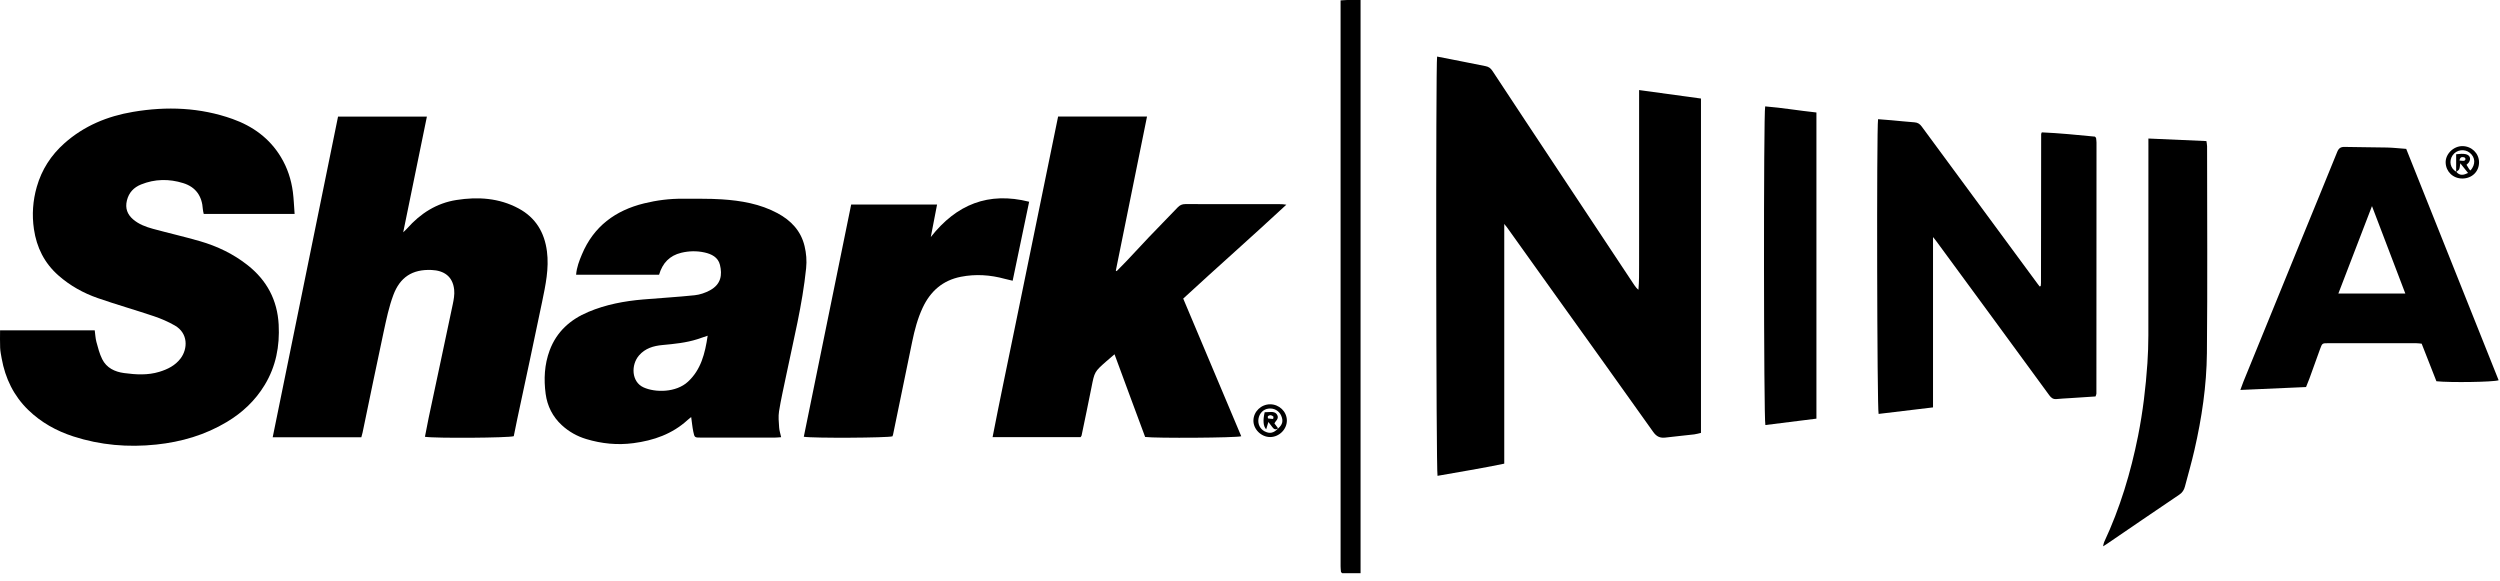 <svg xmlns="http://www.w3.org/2000/svg" viewBox="0 0 198 46" fill="none">
<path d="M129.817 7.133C131.507 7.365 133.099 7.583 134.717 7.804C134.717 16.644 134.717 25.438 134.717 34.285C134.549 34.323 134.367 34.38 134.181 34.403C133.424 34.492 132.665 34.563 131.908 34.655C131.483 34.707 131.2 34.584 130.932 34.206C128.347 30.56 125.736 26.931 123.135 23.297C121.877 21.539 120.62 19.778 119.362 18.018C119.313 17.95 119.257 17.887 119.137 17.736C119.137 24.111 119.137 30.384 119.137 36.721C117.359 37.091 115.601 37.375 113.852 37.686C113.737 37.254 113.708 5.184 113.818 4.48C114.456 4.605 115.094 4.727 115.73 4.854C116.375 4.982 117.019 5.118 117.664 5.241C117.905 5.287 118.061 5.402 118.203 5.617C119.933 8.25 121.676 10.873 123.416 13.499C125.422 16.525 127.428 19.551 129.435 22.577C129.522 22.707 129.618 22.83 129.763 22.949C129.824 22.293 129.814 21.642 129.816 20.991C129.818 20.344 129.817 19.698 129.817 19.051C129.817 18.386 129.817 17.722 129.817 17.057C129.817 16.393 129.817 15.728 129.817 15.064C129.817 14.417 129.817 13.771 129.817 13.124C129.817 12.459 129.817 11.795 129.817 11.13C129.817 10.484 129.817 9.837 129.817 9.191C129.817 8.53 129.817 7.87 129.817 7.133Z" fill="#000"/>
<path d="M23.333 16.941C20.882 16.941 18.523 16.941 16.135 16.941C16.111 16.82 16.074 16.702 16.067 16.582C16.003 15.528 15.508 14.815 14.514 14.504C13.399 14.154 12.269 14.167 11.172 14.61C10.598 14.842 10.205 15.247 10.05 15.882C9.901 16.496 10.085 16.979 10.539 17.372C10.995 17.765 11.551 17.969 12.118 18.124C13.352 18.46 14.601 18.744 15.83 19.1C17.207 19.499 18.493 20.114 19.624 21.011C21.129 22.203 21.967 23.755 22.071 25.709C22.161 27.419 21.854 29.019 20.963 30.49C20.214 31.728 19.193 32.685 17.966 33.419C16.243 34.452 14.37 34.999 12.379 35.209C10.137 35.445 7.947 35.258 5.803 34.563C4.466 34.128 3.253 33.456 2.238 32.469C1.088 31.353 0.416 29.968 0.132 28.387C0.082 28.106 0.023 27.823 0.011 27.54C-0.01 27.094 0.005 26.646 0.005 26.162C2.529 26.162 5.01 26.162 7.503 26.162C7.546 26.479 7.557 26.788 7.635 27.078C7.76 27.541 7.881 28.017 8.092 28.442C8.439 29.141 9.091 29.447 9.824 29.546C10.758 29.672 11.701 29.73 12.622 29.448C13.274 29.248 13.879 28.953 14.308 28.381C14.877 27.621 14.916 26.395 13.846 25.78C13.327 25.481 12.766 25.239 12.198 25.047C10.72 24.549 9.219 24.122 7.747 23.611C6.601 23.213 5.546 22.625 4.623 21.812C3.515 20.835 2.899 19.598 2.687 18.145C2.521 17.014 2.599 15.895 2.914 14.796C3.304 13.433 4.042 12.292 5.092 11.356C6.655 9.962 8.51 9.201 10.542 8.859C13.209 8.409 15.848 8.508 18.417 9.422C20.017 9.992 21.343 10.944 22.245 12.436C22.763 13.293 23.067 14.222 23.196 15.208C23.266 15.755 23.285 16.309 23.333 16.941Z" fill="#000"/>
<path d="M33.81 9.236C33.186 12.283 32.573 15.278 31.934 18.399C32.097 18.239 32.179 18.169 32.25 18.088C33.303 16.899 34.587 16.083 36.152 15.839C37.846 15.574 39.521 15.672 41.08 16.513C42.426 17.239 43.123 18.406 43.318 19.906C43.494 21.264 43.208 22.583 42.938 23.893C42.3 26.997 41.624 30.092 40.966 33.191C40.869 33.645 40.78 34.101 40.69 34.546C40.314 34.681 34.484 34.724 33.655 34.594C33.753 34.092 33.844 33.59 33.95 33.091C34.585 30.097 35.229 27.106 35.857 24.111C35.937 23.73 36.011 23.324 35.97 22.943C35.857 21.875 35.151 21.425 34.183 21.382C32.648 21.313 31.679 21.967 31.157 23.355C30.806 24.287 30.602 25.28 30.39 26.258C29.817 28.919 29.274 31.587 28.718 34.251C28.693 34.371 28.656 34.488 28.618 34.629C26.294 34.629 23.988 34.629 21.598 34.629C23.326 26.149 25.047 17.706 26.773 9.236C29.113 9.236 31.419 9.236 33.81 9.236Z" fill="#000"/>
<path d="M83.802 9.231C86.189 9.231 88.48 9.231 90.844 9.231C90.015 13.327 89.193 17.38 88.373 21.433C88.394 21.447 88.416 21.461 88.438 21.476C88.693 21.217 88.952 20.962 89.201 20.697C89.79 20.073 90.368 19.44 90.96 18.82C91.725 18.019 92.503 17.23 93.269 16.429C93.441 16.249 93.622 16.163 93.875 16.164C96.421 16.172 98.966 16.169 101.511 16.17C101.595 16.17 101.679 16.189 101.879 16.212C99.142 18.754 96.41 21.159 93.711 23.648C95.251 27.302 96.778 30.925 98.307 34.552C97.903 34.677 91.533 34.719 90.695 34.607C90.298 33.538 89.893 32.449 89.489 31.359C89.093 30.288 88.698 29.216 88.271 28.059C88.017 28.276 87.819 28.441 87.627 28.611C86.679 29.447 86.687 29.449 86.44 30.704C86.191 31.969 85.923 33.23 85.662 34.492C85.656 34.525 85.626 34.552 85.584 34.62C83.303 34.62 80.999 34.62 78.613 34.62C79.164 31.778 79.759 28.969 80.334 26.156C80.91 23.334 81.49 20.512 82.069 17.69C82.645 14.876 83.221 12.063 83.802 9.231Z" fill="#000"/>
<path d="M61.867 34.626C61.688 34.638 61.533 34.656 61.378 34.657C59.419 34.659 57.462 34.659 55.503 34.657C55.02 34.657 55.005 34.656 54.909 34.186C54.834 33.824 54.801 33.452 54.741 33.028C54.633 33.118 54.543 33.185 54.461 33.261C53.24 34.377 51.773 34.886 50.166 35.098C48.89 35.266 47.653 35.14 46.432 34.773C45.707 34.555 45.056 34.19 44.496 33.674C43.771 33.008 43.346 32.161 43.216 31.196C43.06 30.031 43.118 28.865 43.533 27.75C44.086 26.265 45.17 25.305 46.591 24.706C47.981 24.119 49.445 23.844 50.939 23.717C52.298 23.602 53.663 23.525 55.02 23.383C55.433 23.34 55.86 23.193 56.228 22.994C57.116 22.512 57.211 21.762 57.02 20.977C56.874 20.374 56.356 20.117 55.794 19.994C55.181 19.86 54.562 19.873 53.951 20.021C53.038 20.242 52.469 20.83 52.199 21.759C50.015 21.759 47.837 21.759 45.628 21.759C45.674 21.168 45.877 20.653 46.089 20.147C47.021 17.922 48.742 16.665 51.017 16.106C52.02 15.86 53.04 15.73 54.074 15.74C55.106 15.75 56.14 15.721 57.168 15.788C58.698 15.888 60.203 16.146 61.581 16.886C62.645 17.459 63.432 18.277 63.722 19.492C63.858 20.064 63.907 20.639 63.845 21.244C63.55 24.137 62.841 26.948 62.255 29.784C62.064 30.712 61.85 31.636 61.7 32.571C61.633 32.988 61.679 33.428 61.708 33.855C61.723 34.1 61.806 34.341 61.867 34.626ZM56.047 26.588C55.702 26.705 55.471 26.789 55.236 26.863C54.333 27.15 53.398 27.24 52.462 27.327C51.755 27.393 51.099 27.585 50.612 28.148C49.961 28.901 50.005 30.243 50.967 30.68C51.895 31.102 53.547 31.102 54.488 30.23C55.514 29.28 55.838 28.012 56.047 26.588Z" fill="#000"/>
<path d="M165.966 31.399C165.279 31.444 164.609 31.488 163.939 31.532C163.585 31.555 163.231 31.57 162.878 31.605C162.617 31.63 162.46 31.519 162.307 31.31C160.845 29.301 159.374 27.3 157.905 25.297C156.382 23.222 154.859 21.147 153.335 19.073C153.285 19.006 153.23 18.942 153.095 18.774C153.095 23.331 153.095 27.77 153.095 32.266C151.623 32.443 150.202 32.612 148.786 32.782C148.663 32.401 148.621 10.246 148.743 9.44C149.102 9.468 149.465 9.494 149.828 9.526C150.428 9.579 151.027 9.645 151.628 9.688C151.881 9.707 152.045 9.811 152.197 10.017C154.142 12.669 156.097 15.313 158.049 17.96C159.162 19.47 160.275 20.982 161.388 22.492C161.439 22.561 161.493 22.628 161.542 22.69C161.579 22.676 161.599 22.674 161.611 22.663C161.622 22.652 161.631 22.634 161.632 22.618C161.639 22.547 161.646 22.475 161.646 22.404C161.651 18.471 161.655 14.539 161.66 10.606C161.66 10.59 161.673 10.574 161.711 10.483C163.108 10.544 164.525 10.685 165.918 10.82C165.954 10.859 165.966 10.872 165.978 10.885C165.989 10.899 166.007 10.913 166.009 10.928C166.022 11.052 166.043 11.176 166.043 11.3C166.042 17.927 166.04 24.553 166.035 31.179C166.035 31.23 166.005 31.279 165.966 31.399Z" fill="#000"/>
<path d="M192.964 30.195C192.576 29.206 192.19 28.224 191.796 27.219C191.65 27.206 191.512 27.183 191.375 27.183C189.044 27.181 186.714 27.181 184.383 27.182C183.922 27.182 183.917 27.184 183.749 27.644C183.465 28.417 183.192 29.194 182.911 29.968C182.832 30.185 182.741 30.399 182.639 30.654C180.926 30.73 179.216 30.805 177.435 30.884C177.536 30.612 177.603 30.412 177.683 30.216C179.217 26.454 180.751 22.692 182.288 18.931C183.227 16.633 184.177 14.338 185.106 12.035C185.227 11.734 185.387 11.629 185.698 11.636C186.818 11.663 187.939 11.659 189.058 11.684C189.552 11.696 190.045 11.753 190.572 11.791C193.012 17.9 195.451 24.007 197.892 30.116C197.479 30.262 194.048 30.31 192.964 30.195ZM190.501 23.246C189.614 20.919 188.76 18.679 187.861 16.322C186.945 18.703 186.082 20.95 185.199 23.246C186.997 23.246 188.709 23.246 190.501 23.246Z" fill="#000"/>
<path d="M67.413 16.199C69.697 16.199 71.914 16.199 74.216 16.199C74.045 17.085 73.882 17.929 73.719 18.773C75.752 16.19 78.279 15.165 81.509 15.978C81.067 18.093 80.64 20.139 80.202 22.234C79.976 22.18 79.776 22.137 79.578 22.084C78.43 21.769 77.272 21.691 76.1 21.921C74.662 22.204 73.685 23.064 73.071 24.381C72.675 25.23 72.438 26.13 72.249 27.044C71.743 29.499 71.238 31.955 70.732 34.411C70.722 34.462 70.699 34.511 70.684 34.557C70.313 34.68 64.395 34.715 63.661 34.591C64.912 28.459 66.162 22.33 67.413 16.199Z" fill="#000"/>
<path d="M170.153 10.971C171.733 11.041 173.221 11.106 174.748 11.173C174.766 11.316 174.801 11.451 174.801 11.587C174.803 17.047 174.84 22.508 174.787 27.968C174.761 30.55 174.381 33.108 173.803 35.628C173.579 36.605 173.303 37.57 173.045 38.539C172.975 38.802 172.848 39.011 172.602 39.176C170.695 40.46 168.799 41.762 166.898 43.057C166.811 43.117 166.72 43.171 166.563 43.269C166.602 43.112 166.61 43.015 166.648 42.934C167.907 40.244 168.757 37.422 169.337 34.511C169.714 32.611 169.944 30.694 170.075 28.763C170.124 28.031 170.149 27.296 170.15 26.562C170.157 21.587 170.154 16.611 170.154 11.636C170.153 11.423 170.153 11.211 170.153 10.971Z" fill="#000"/>
<path d="M143.861 33.157C142.511 33.326 141.161 33.495 139.818 33.663C139.684 33.219 139.667 9.012 139.802 8.426C141.143 8.533 142.48 8.764 143.861 8.909C143.861 16.982 143.861 25.021 143.861 33.157Z" fill="#000"/>
<path d="M106.174 0.03C106.381 0.017 106.519 0.003 106.658 0.002C107.012 -0.001 107.366 0.001 107.757 0.001C107.757 15.138 107.757 30.234 107.757 45.399C107.504 45.399 107.261 45.399 107.018 45.399C106.77 45.399 106.522 45.399 106.309 45.399C106.261 45.359 106.246 45.349 106.234 45.336C106.222 45.324 106.207 45.309 106.205 45.295C106.193 45.153 106.175 45.01 106.175 44.867C106.174 29.942 106.174 15.017 106.174 0.03Z" fill="#000"/>
<path d="M195.018 14.139C194.287 14.139 193.722 13.603 193.696 12.884C193.672 12.2 194.315 11.567 195.029 11.572C195.752 11.578 196.328 12.135 196.34 12.84C196.351 13.579 195.782 14.138 195.018 14.139ZM194.537 13.605C194.818 13.949 195.138 13.862 195.47 13.699C195.283 13.465 195.102 13.239 194.856 12.932C194.818 13.15 194.819 13.29 194.765 13.402C194.722 13.491 194.61 13.546 194.528 13.616C194.528 13.157 194.528 12.697 194.528 12.216C194.696 12.201 194.815 12.185 194.935 12.183C195.041 12.18 195.149 12.185 195.253 12.204C195.597 12.266 195.724 12.526 195.554 12.829C195.506 12.914 195.418 12.975 195.347 13.051C195.431 13.19 195.492 13.299 195.561 13.402C195.587 13.441 195.633 13.468 195.669 13.5C196.079 13.015 196.053 12.466 195.61 12.103C195.192 11.761 194.552 11.853 194.247 12.3C193.935 12.758 194.063 13.338 194.537 13.605ZM194.793 12.713C194.93 12.724 195.043 12.748 195.152 12.735C195.199 12.729 195.268 12.646 195.269 12.597C195.27 12.549 195.202 12.464 195.156 12.457C195.012 12.436 194.839 12.396 194.793 12.713Z" fill="#000"/>
<path d="M100.599 32.02C101.312 32.022 101.906 32.59 101.92 33.284C101.934 33.991 101.315 34.613 100.596 34.614C99.88 34.615 99.251 33.984 99.271 33.284C99.291 32.587 99.889 32.018 100.599 32.02ZM101.232 33.93C101.581 33.625 101.649 33.335 101.47 32.919C101.304 32.531 100.908 32.309 100.472 32.36C100.057 32.408 99.743 32.726 99.671 33.169C99.605 33.582 99.792 33.968 100.151 34.158C100.558 34.374 100.881 34.305 101.233 33.927L101.232 33.93Z" fill="#000"/>
<path d="M101.232 33.926C101.054 34.048 100.905 34.02 100.779 33.841C100.693 33.719 100.598 33.605 100.456 33.421C100.381 33.671 100.334 33.828 100.282 34.002C100.048 33.761 100.013 33.302 100.161 32.65C100.327 32.642 100.498 32.63 100.669 32.627C100.873 32.623 101.057 32.675 101.158 32.872C101.254 33.059 101.179 33.215 101.049 33.356C101.014 33.393 100.991 33.443 100.934 33.533C101.027 33.659 101.129 33.794 101.232 33.93C101.232 33.93 101.232 33.926 101.232 33.926ZM100.832 33.181C100.842 33.123 100.853 33.067 100.863 33.01C100.74 32.88 100.592 32.834 100.424 32.96C100.395 32.982 100.413 33.137 100.426 33.14C100.56 33.163 100.697 33.169 100.832 33.181Z" fill="#000"/>
</svg>